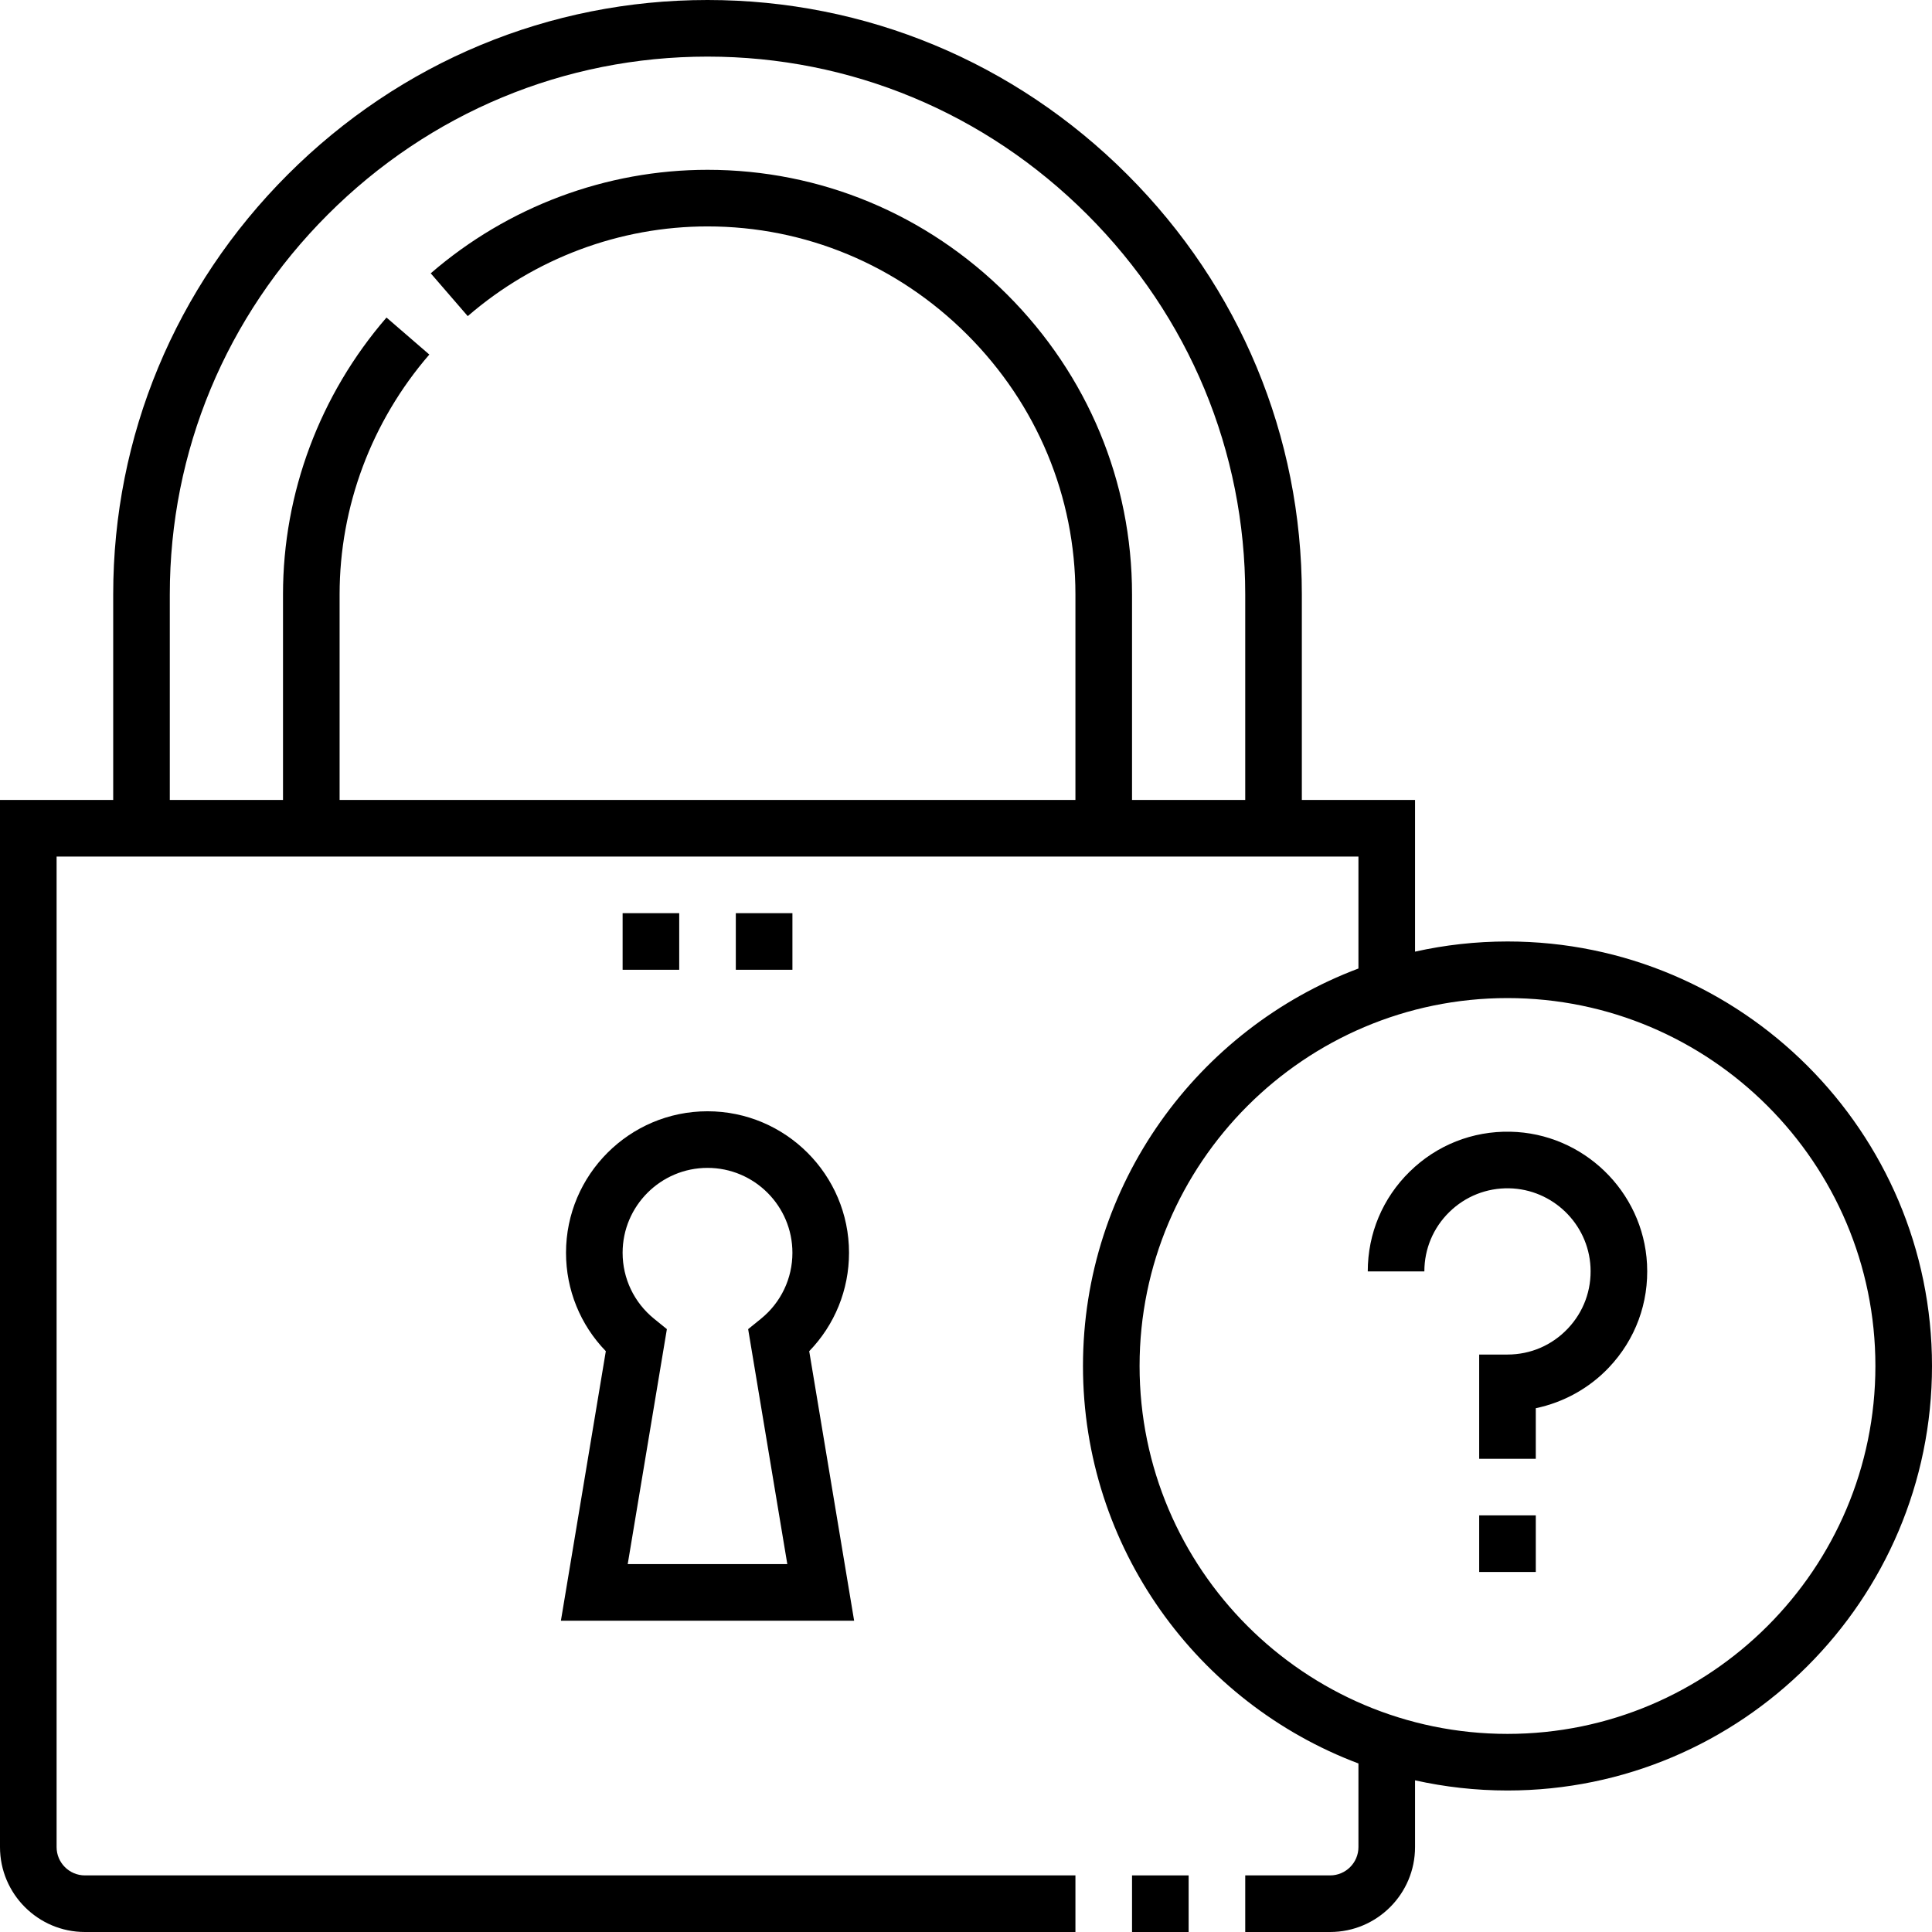 <svg xmlns="http://www.w3.org/2000/svg" version="1.1" xmlns:xlink="http://www.w3.org/1999/xlink" xmlns:svgjs="http://svgjs.com/svgjs" x="0" y="0" viewBox="0 0 512 512" style="enable-background:new 0 0 512 512" xml:space="preserve" class=""><g><g xmlns="http://www.w3.org/2000/svg"><path d="m300.001 497h15v15h-15z" data-original="#000000" class=""></path><path d="m226.354 429.5-11.903-71.422c6.751-6.962 10.549-16.244 10.549-26.078 0-20.678-16.822-37.5-37.5-37.5s-37.5 16.822-37.5 37.5c0 9.833 3.798 19.115 10.55 26.078l-11.904 71.422zm-38.854-120c12.406 0 22.5 10.093 22.5 22.5 0 6.812-3.04 13.185-8.34 17.484l-3.392 2.75 10.378 62.265h-42.293l10.378-62.265-3.392-2.751c-5.3-4.3-8.34-10.672-8.34-17.484.001-12.406 10.095-22.499 22.501-22.499z" data-original="#000000" class=""></path><path d="m399.5 249.5c-8.413 0-16.61.935-24.5 2.695v-40.195h-30v-54.5c0-41.903-16.429-81.409-46.259-111.24-29.831-29.831-69.337-46.26-111.24-46.26-41.904 0-81.411 16.428-111.241 46.259-29.831 29.83-46.26 69.337-46.26 111.241v54.5h-30v277.5c0 12.407 10.094 22.5 22.5 22.5h262.5v-15h-262.5c-4.136 0-7.5-3.365-7.5-7.5v-262.5h345v29.664c-42.604 16.029-73 57.196-73 105.336s30.396 89.306 73 105.335v22.165c0 4.135-3.364 7.5-7.5 7.5h-22.499v15h22.499c12.406 0 22.5-10.093 22.5-22.5v-17.695c7.89 1.759 16.087 2.695 24.5 2.695 62.032 0 112.5-50.467 112.5-112.5s-50.468-112.5-112.5-112.5zm-354.5-92c0-37.897 14.868-73.637 41.866-100.634 26.997-26.998 62.738-41.866 100.635-41.866 37.896 0 73.636 14.869 100.633 41.867 26.998 26.998 41.866 62.737 41.866 100.633v54.5h-30v-54.5c0-29.891-11.746-58.098-33.073-79.426-21.328-21.328-49.535-33.074-79.426-33.074-26.839 0-52.89 9.741-73.352 27.427l9.809 11.349c17.738-15.332 40.305-23.776 63.543-23.776 25.884 0 50.324 10.186 68.818 28.681 18.495 18.495 28.681 42.935 28.681 68.819v54.5h-195v-54.5c0-23.236 8.443-45.803 23.776-63.542l-11.349-9.809c-17.687 20.464-27.427 46.514-27.427 73.351v54.5h-30zm354.5 302c-53.762 0-97.5-43.738-97.5-97.5s43.738-97.5 97.5-97.5 97.5 43.738 97.5 97.5-43.738 97.5-97.5 97.5z" data-original="#000000" class=""></path><path d="m400.261 299.916c-10.06-.203-19.512 3.555-26.676 10.576-7.167 7.024-11.114 16.417-11.114 26.446h15c0-5.966 2.349-11.554 6.613-15.733 4.263-4.178 9.92-6.412 15.874-6.292 11.483.232 20.945 9.387 21.54 20.843.317 6.114-1.821 11.918-6.023 16.343-4.205 4.429-9.878 6.868-15.975 6.868h-7.5v27.625h15v-13.402c7.333-1.529 14.136-5.269 19.353-10.764 7.063-7.438 10.658-17.187 10.126-27.45-1.001-19.27-16.911-34.671-36.218-35.06z" data-original="#000000" class=""></path><path d="m392 401.591h15v15h-15z" data-original="#000000" class=""></path><path d="m165 242h15v15h-15z" data-original="#000000" class=""></path><path d="m195 242h15.001v15h-15.001z" data-original="#000000" class=""></path></g></g></svg>